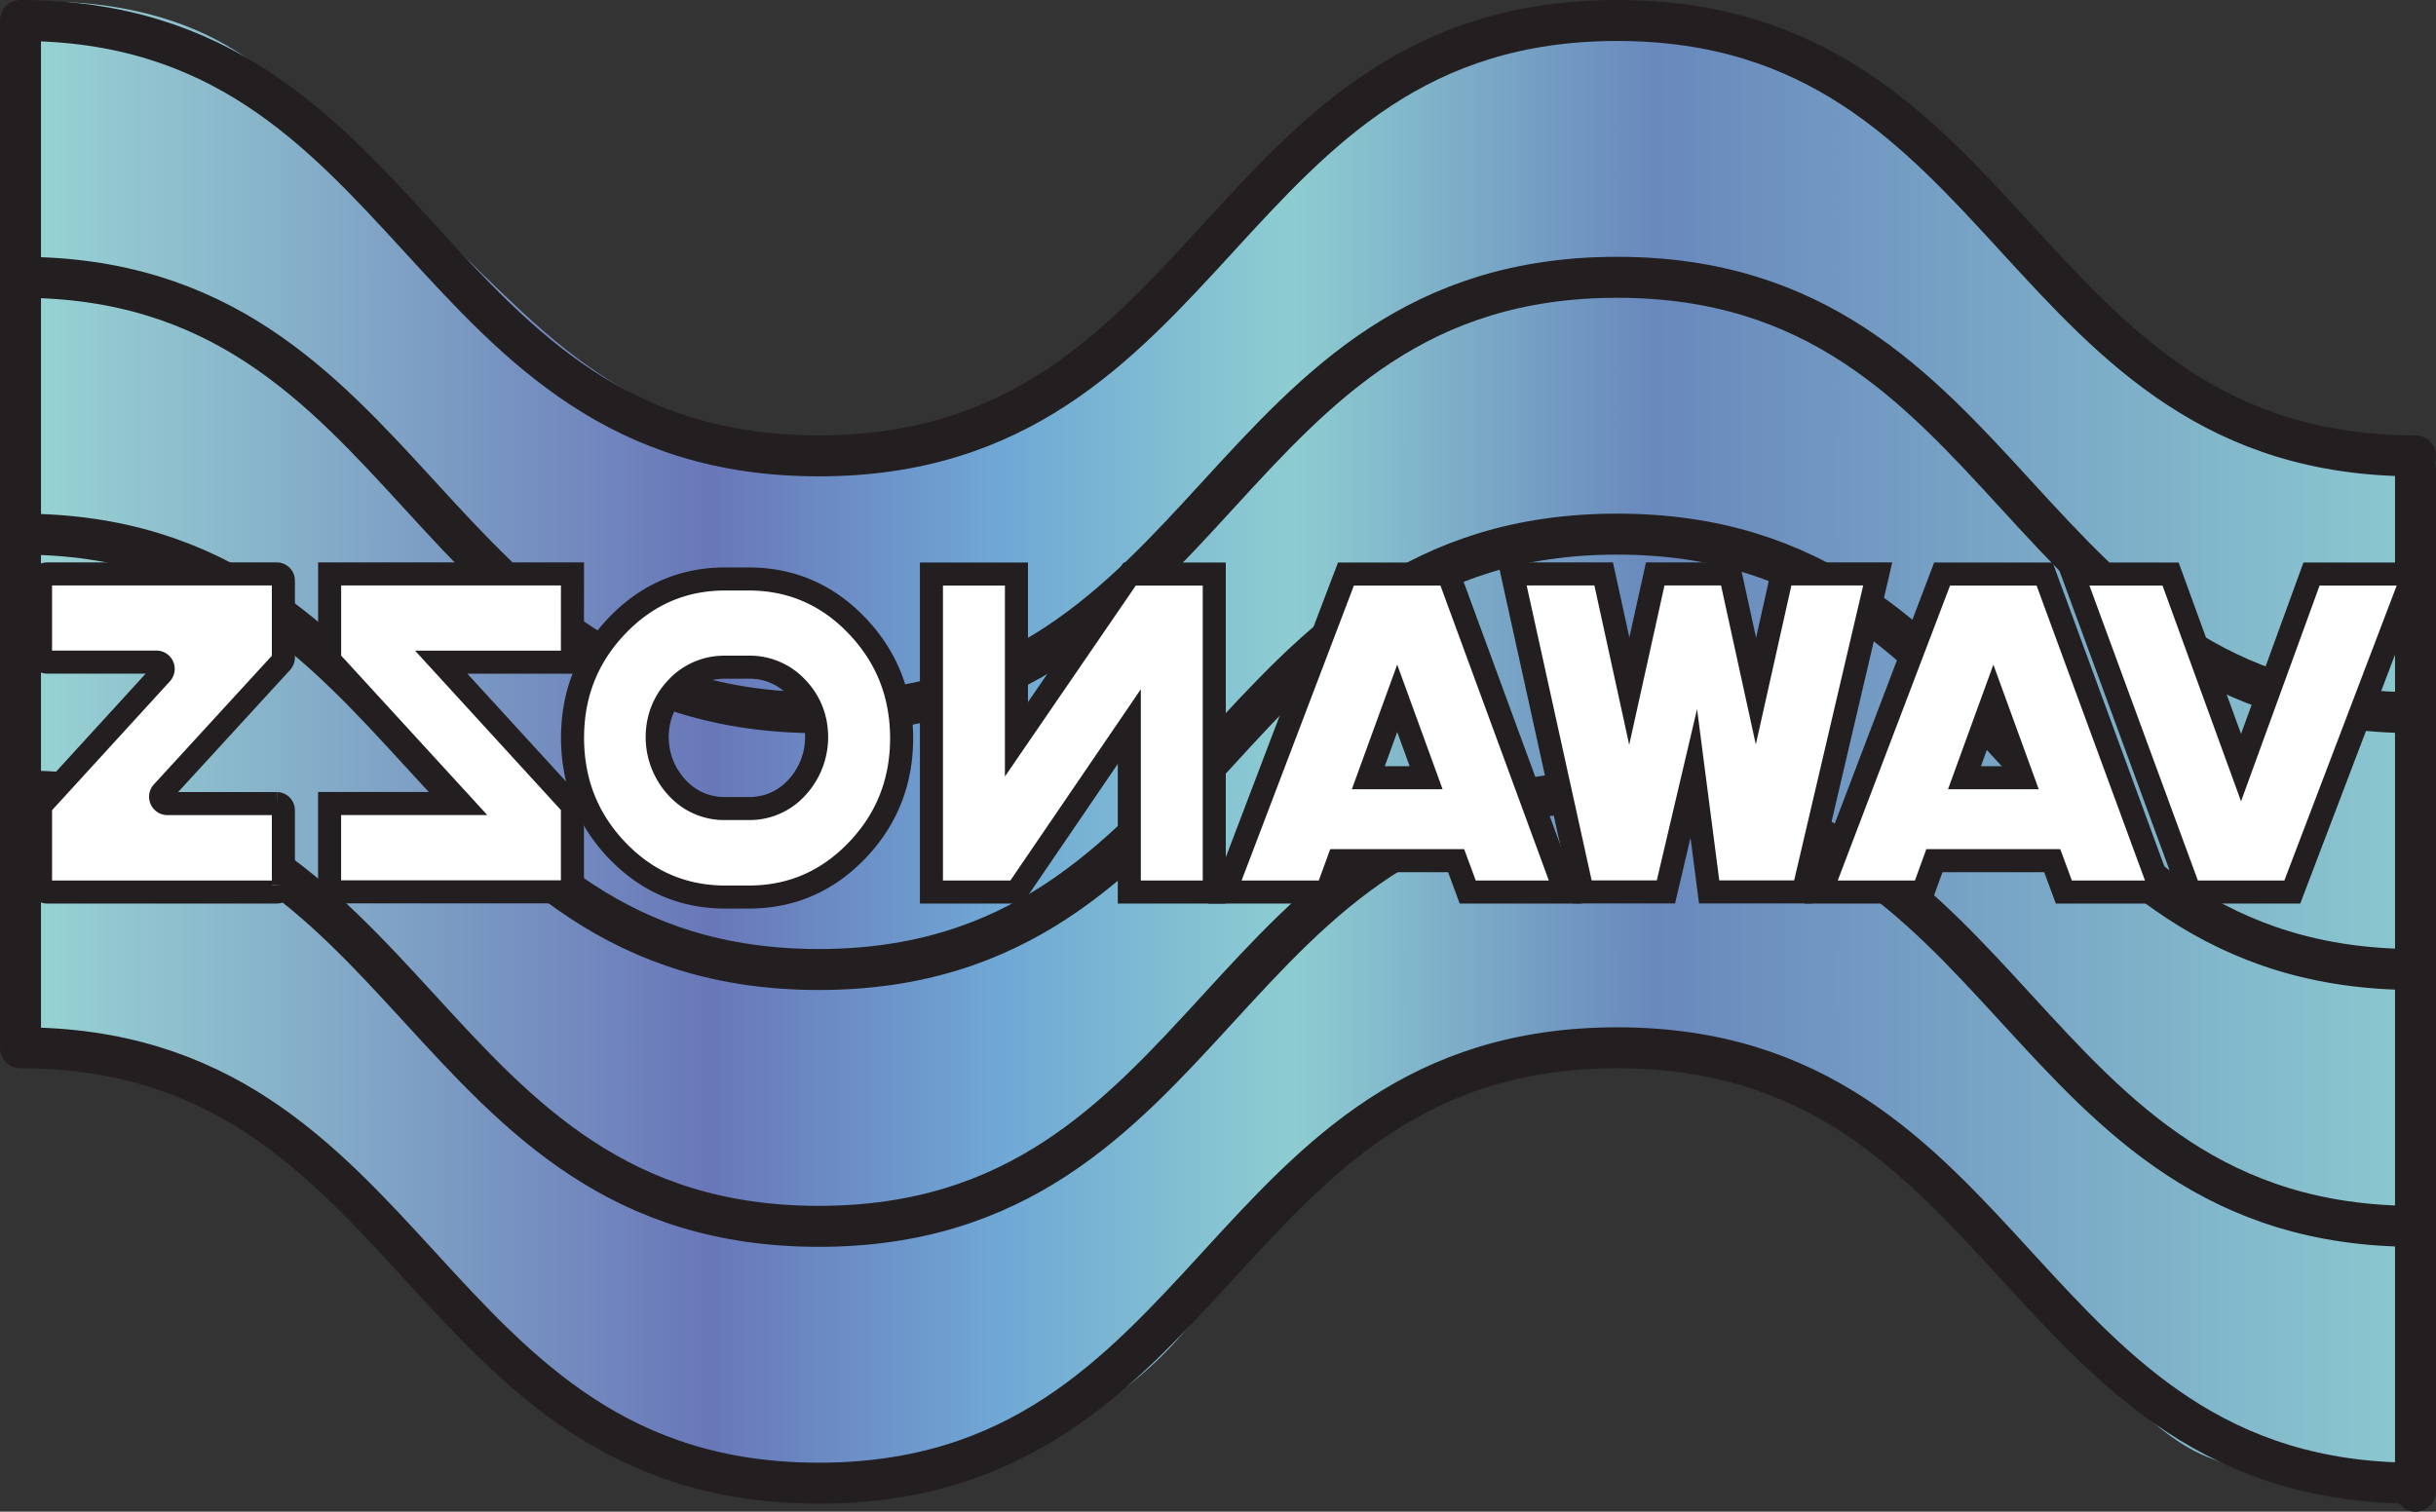 <svg xmlns="http://www.w3.org/2000/svg" xmlns:xlink="http://www.w3.org/1999/xlink" viewBox="0 0 951.01 590.26"><rect x="0" y="0" width="951.01" height="590.26" fill="#333333" stroke="none"/><defs><style>.cls-1{fill:url(#linear-gradient);}.cls-2{fill:none;stroke-linecap:round;stroke-width:16px;}.cls-2,.cls-3{stroke:#231f20;stroke-miterlimit:10;}.cls-3{fill:#fff;stroke-width:9px;}</style><linearGradient id="linear-gradient" x1="4.36" y1="293.46" x2="947.58" y2="293.46" gradientUnits="userSpaceOnUse"><stop offset="0" stop-color="#99d6d4"/><stop offset="0.29" stop-color="#6977b9"/><stop offset="0.41" stop-color="#6fa8d5"/><stop offset="0.53" stop-color="#8dcdd1"/><stop offset="0.68" stop-color="#6988bd"/><stop offset="1" stop-color="#8bc9d0"/></linearGradient></defs><g id="Layer_2" data-name="Layer 2"><g id="ZZ7"><path class="cls-1" d="M5.58,1.26c5.3,109.16-1.26,386.12-1.22,409.25,0,0,80.59-6.78,152.57,77.66s58.58,67.67,116.16,90.39,147.69-10.07,188.15-57.33c43.9-51.28,65.53-72.32,87.87-86.79s53.12-27,107.73-18.07,100.28,53.72,128.57,82.13,52,60.62,76,70.25c71.48,28.67,86.21,13.51,86.21,13.51l-1-408s-76.78,6.09-145.29-72.95-96.19-85.07-138.67-95C606.18-7,573.77,6.56,539.51,29.29,443.88,92.75,434,164.89,337,171.86c-47,3.37-86.38-6.54-133-49.93C159.4,80.53,129.29,43.07,91.07,19.3S5.58,1.26,5.58,1.26Z"/><g id="WAVE_LINESS" data-name="WAVE LINESS"><path class="cls-2" d="M8,8C163.83,8,163.83,178,319.67,178S475.5,8,631.34,8,787.17,178,943,178"/><path class="cls-2" d="M8,208.56c155.83,0,155.83,170,311.67,170s155.83-170,311.67-170,155.83,170,311.67,170"/><path class="cls-2" d="M8,308.85c155.83,0,155.83,170,311.67,170s155.83-170,311.67-170,155.83,170,311.67,170"/><path class="cls-2" d="M8,409.13c155.83,0,155.83,170,311.67,170s155.83-170,311.67-170,155.83,170,311.67,170"/><path class="cls-2" d="M8,108.28c155.83,0,155.83,170,311.67,170s155.83-170,311.67-170,155.83,170,311.67,170"/><line class="cls-2" x1="8" y1="10.35" x2="8" y2="407.76"/><line class="cls-2" x1="943.01" y1="582.26" x2="943.01" y2="183.47"/></g><path class="cls-3" d="M223.47,258.55H172.24l51.23,56v33.68h-94.8V313.74H180l-51.31-56V224.1h94.8Z"/><path class="cls-3" d="M18.38,224.1h89.7a2.59,2.59,0,0,1,2.55,2.64v30a2.7,2.7,0,0,1-.71,1.83l-46.5,50.72a2.66,2.66,0,0,0,1.84,4.48h42.82a2.6,2.6,0,0,1,2.55,2.65v29.24a2.59,2.59,0,0,1-2.55,2.64H18.38a2.59,2.59,0,0,1-2.55-2.64v-30a2.69,2.69,0,0,1,.7-1.82L63,263a2.66,2.66,0,0,0-1.85-4.47H18.38a2.6,2.6,0,0,1-2.55-2.65V226.74A2.59,2.59,0,0,1,18.38,224.1Z"/><path class="cls-3" d="M292.24,226.07q24.84,0,42.25,18.16T352,288.11q0,25.84-17.46,44t-42.25,18.16h-9.06q-24.82,0-42.25-18.16t-17.46-44q0-25.71,17.46-43.88t42.25-18.16Zm0,89.64a24.84,24.84,0,0,0,16.37-5.81,29,29,0,0,0,10-25.47,27,27,0,0,0-7.45-15.86,25.12,25.12,0,0,0-18.94-8.05h-9.06a25.15,25.15,0,0,0-18.94,8.05,27,27,0,0,0-7.45,15.86,29,29,0,0,0,10,25.47,24.79,24.79,0,0,0,16.36,5.81Z"/><path class="cls-3" d="M396.82,288.67l44.23-64.53h33V348.32H440.88V283.7l-44.06,64.62H363.63V224.14h33.19Z"/><path class="cls-3" d="M565.49,224.14l45.62,124.18H573l-4.53-12.26h-46L518,348.32H478.19l47.27-124.18Zm-8.73,79.53-11.29-31-11.28,31Z"/><path class="cls-3" d="M695.75,224.1h37.31L704,348.27H667.25l-6-46.27-10.87,46.27H617.76L590.41,224.1h35.66l10,45.76,10.13-45.76h29.32l10,45.76Z"/><path class="cls-3" d="M798.22,224.14l45.63,124.18H805.72l-4.53-12.26h-46l-4.45,12.26H710.92L758.2,224.14Zm-8.73,79.53-11.28-31-11.28,31Z"/><path class="cls-3" d="M902.41,224.14h39.78L894.91,348.32h-40L809.26,224.14h38.13l27.51,75.58Z"/></g></g></svg>